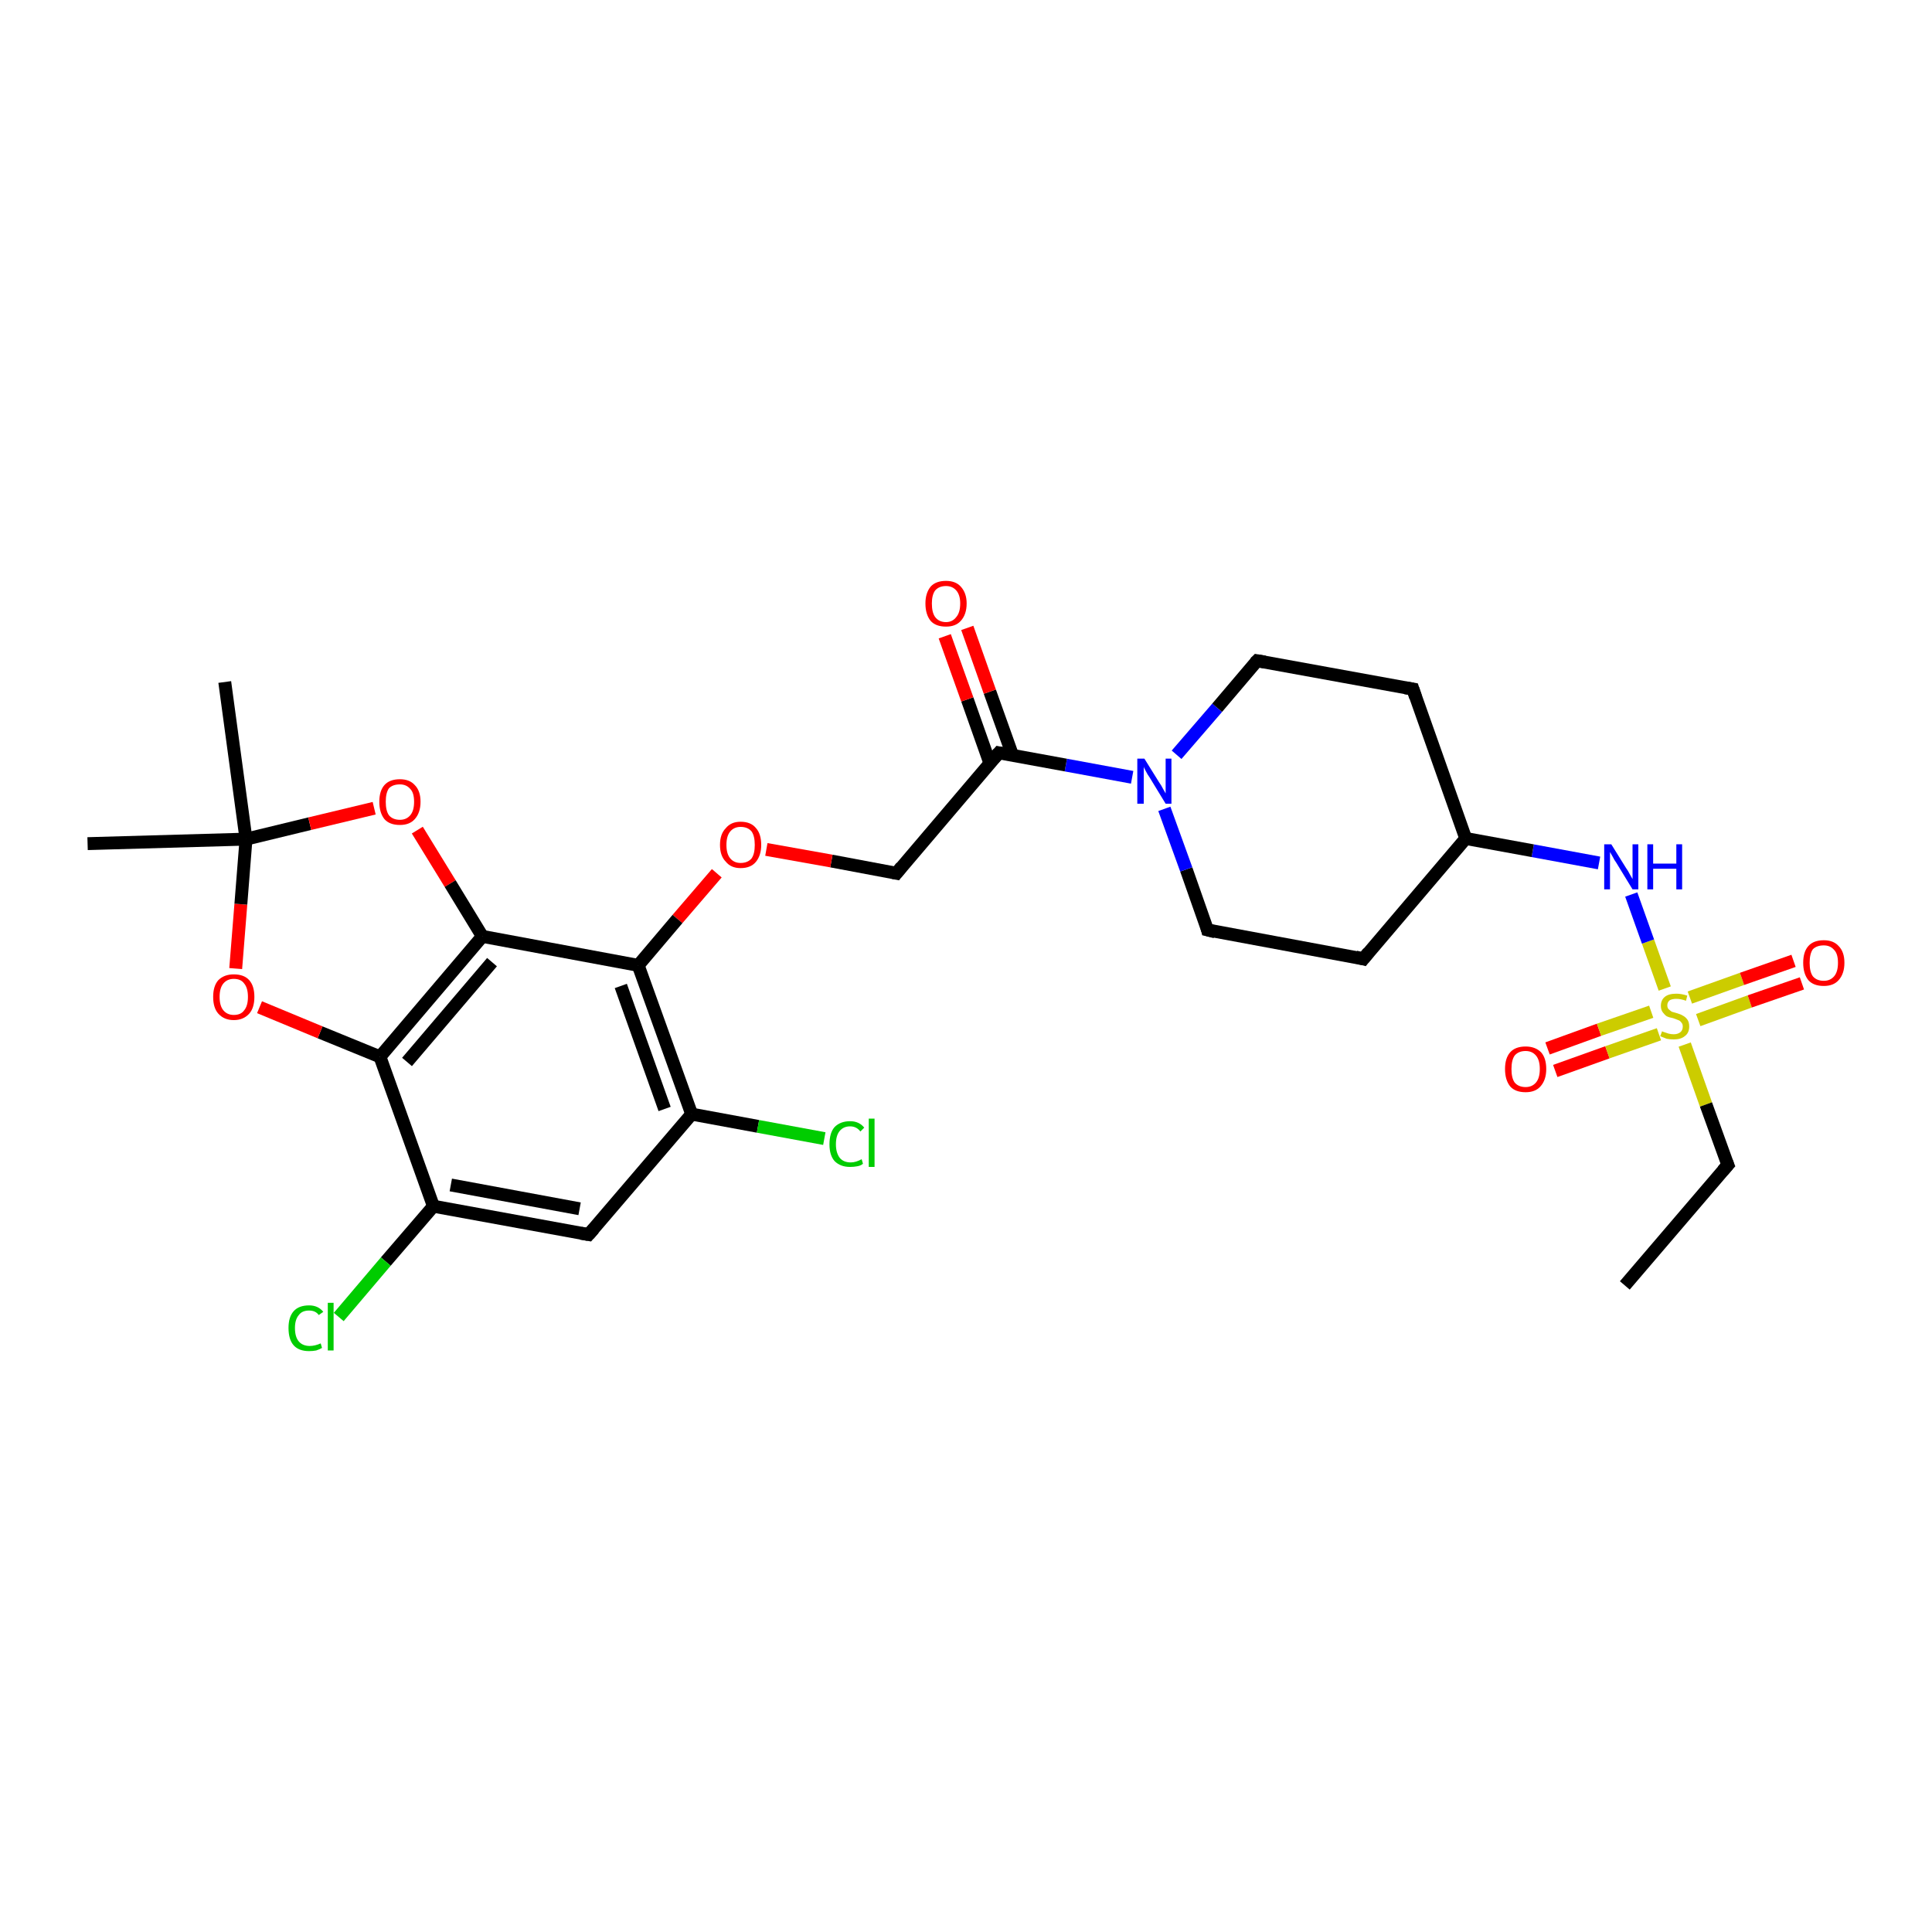 <?xml version='1.0' encoding='iso-8859-1'?>
<svg version='1.1' baseProfile='full'
              xmlns='http://www.w3.org/2000/svg'
                      xmlns:rdkit='http://www.rdkit.org/xml'
                      xmlns:xlink='http://www.w3.org/1999/xlink'
                  xml:space='preserve'
width='300px' height='300px' viewBox='0 0 300 300'>
<!-- END OF HEADER -->
<rect style='opacity:1.0;fill:#FFFFFF;stroke:none' width='300.0' height='300.0' x='0.0' y='0.0'> </rect>
<path class='bond-0 atom-0 atom-1' d='M 240.3,162.8 L 248.3,159.9' style='fill:none;fill-rule:evenodd;stroke:#FF0000;stroke-width:2.0px;stroke-linecap:butt;stroke-linejoin:miter;stroke-opacity:1' />
<path class='bond-0 atom-0 atom-1' d='M 248.3,159.9 L 256.4,157.1' style='fill:none;fill-rule:evenodd;stroke:#CCCC00;stroke-width:2.0px;stroke-linecap:butt;stroke-linejoin:miter;stroke-opacity:1' />
<path class='bond-0 atom-0 atom-1' d='M 241.5,166.3 L 249.6,163.4' style='fill:none;fill-rule:evenodd;stroke:#FF0000;stroke-width:2.0px;stroke-linecap:butt;stroke-linejoin:miter;stroke-opacity:1' />
<path class='bond-0 atom-0 atom-1' d='M 249.6,163.4 L 257.6,160.6' style='fill:none;fill-rule:evenodd;stroke:#CCCC00;stroke-width:2.0px;stroke-linecap:butt;stroke-linejoin:miter;stroke-opacity:1' />
<path class='bond-1 atom-1 atom-2' d='M 263.7,158.4 L 271.7,155.5' style='fill:none;fill-rule:evenodd;stroke:#CCCC00;stroke-width:2.0px;stroke-linecap:butt;stroke-linejoin:miter;stroke-opacity:1' />
<path class='bond-1 atom-1 atom-2' d='M 271.7,155.5 L 279.8,152.7' style='fill:none;fill-rule:evenodd;stroke:#FF0000;stroke-width:2.0px;stroke-linecap:butt;stroke-linejoin:miter;stroke-opacity:1' />
<path class='bond-1 atom-1 atom-2' d='M 262.4,154.9 L 270.5,152.0' style='fill:none;fill-rule:evenodd;stroke:#CCCC00;stroke-width:2.0px;stroke-linecap:butt;stroke-linejoin:miter;stroke-opacity:1' />
<path class='bond-1 atom-1 atom-2' d='M 270.5,152.0 L 278.5,149.2' style='fill:none;fill-rule:evenodd;stroke:#FF0000;stroke-width:2.0px;stroke-linecap:butt;stroke-linejoin:miter;stroke-opacity:1' />
<path class='bond-2 atom-1 atom-3' d='M 258.5,153.5 L 255.9,146.2' style='fill:none;fill-rule:evenodd;stroke:#CCCC00;stroke-width:2.0px;stroke-linecap:butt;stroke-linejoin:miter;stroke-opacity:1' />
<path class='bond-2 atom-1 atom-3' d='M 255.9,146.2 L 253.3,138.9' style='fill:none;fill-rule:evenodd;stroke:#0000FF;stroke-width:2.0px;stroke-linecap:butt;stroke-linejoin:miter;stroke-opacity:1' />
<path class='bond-3 atom-3 atom-4' d='M 248.3,134.0 L 238.0,132.1' style='fill:none;fill-rule:evenodd;stroke:#0000FF;stroke-width:2.0px;stroke-linecap:butt;stroke-linejoin:miter;stroke-opacity:1' />
<path class='bond-3 atom-3 atom-4' d='M 238.0,132.1 L 227.6,130.2' style='fill:none;fill-rule:evenodd;stroke:#000000;stroke-width:2.0px;stroke-linecap:butt;stroke-linejoin:miter;stroke-opacity:1' />
<path class='bond-4 atom-4 atom-5' d='M 227.6,130.2 L 211.7,148.9' style='fill:none;fill-rule:evenodd;stroke:#000000;stroke-width:2.0px;stroke-linecap:butt;stroke-linejoin:miter;stroke-opacity:1' />
<path class='bond-5 atom-5 atom-6' d='M 211.7,148.9 L 187.5,144.4' style='fill:none;fill-rule:evenodd;stroke:#000000;stroke-width:2.0px;stroke-linecap:butt;stroke-linejoin:miter;stroke-opacity:1' />
<path class='bond-6 atom-6 atom-7' d='M 187.5,144.4 L 184.2,135.0' style='fill:none;fill-rule:evenodd;stroke:#000000;stroke-width:2.0px;stroke-linecap:butt;stroke-linejoin:miter;stroke-opacity:1' />
<path class='bond-6 atom-6 atom-7' d='M 184.2,135.0 L 180.8,125.6' style='fill:none;fill-rule:evenodd;stroke:#0000FF;stroke-width:2.0px;stroke-linecap:butt;stroke-linejoin:miter;stroke-opacity:1' />
<path class='bond-7 atom-7 atom-8' d='M 175.8,120.7 L 165.5,118.8' style='fill:none;fill-rule:evenodd;stroke:#0000FF;stroke-width:2.0px;stroke-linecap:butt;stroke-linejoin:miter;stroke-opacity:1' />
<path class='bond-7 atom-7 atom-8' d='M 165.5,118.8 L 155.1,116.9' style='fill:none;fill-rule:evenodd;stroke:#000000;stroke-width:2.0px;stroke-linecap:butt;stroke-linejoin:miter;stroke-opacity:1' />
<path class='bond-8 atom-8 atom-9' d='M 157.2,117.2 L 153.7,107.4' style='fill:none;fill-rule:evenodd;stroke:#000000;stroke-width:2.0px;stroke-linecap:butt;stroke-linejoin:miter;stroke-opacity:1' />
<path class='bond-8 atom-8 atom-9' d='M 153.7,107.4 L 150.2,97.5' style='fill:none;fill-rule:evenodd;stroke:#FF0000;stroke-width:2.0px;stroke-linecap:butt;stroke-linejoin:miter;stroke-opacity:1' />
<path class='bond-8 atom-8 atom-9' d='M 153.7,118.5 L 150.2,108.6' style='fill:none;fill-rule:evenodd;stroke:#000000;stroke-width:2.0px;stroke-linecap:butt;stroke-linejoin:miter;stroke-opacity:1' />
<path class='bond-8 atom-8 atom-9' d='M 150.2,108.6 L 146.7,98.8' style='fill:none;fill-rule:evenodd;stroke:#FF0000;stroke-width:2.0px;stroke-linecap:butt;stroke-linejoin:miter;stroke-opacity:1' />
<path class='bond-9 atom-8 atom-10' d='M 155.1,116.9 L 139.2,135.6' style='fill:none;fill-rule:evenodd;stroke:#000000;stroke-width:2.0px;stroke-linecap:butt;stroke-linejoin:miter;stroke-opacity:1' />
<path class='bond-10 atom-10 atom-11' d='M 139.2,135.6 L 129.1,133.7' style='fill:none;fill-rule:evenodd;stroke:#000000;stroke-width:2.0px;stroke-linecap:butt;stroke-linejoin:miter;stroke-opacity:1' />
<path class='bond-10 atom-10 atom-11' d='M 129.1,133.7 L 119.0,131.9' style='fill:none;fill-rule:evenodd;stroke:#FF0000;stroke-width:2.0px;stroke-linecap:butt;stroke-linejoin:miter;stroke-opacity:1' />
<path class='bond-11 atom-11 atom-12' d='M 111.3,135.6 L 105.2,142.7' style='fill:none;fill-rule:evenodd;stroke:#FF0000;stroke-width:2.0px;stroke-linecap:butt;stroke-linejoin:miter;stroke-opacity:1' />
<path class='bond-11 atom-11 atom-12' d='M 105.2,142.7 L 99.1,149.9' style='fill:none;fill-rule:evenodd;stroke:#000000;stroke-width:2.0px;stroke-linecap:butt;stroke-linejoin:miter;stroke-opacity:1' />
<path class='bond-12 atom-12 atom-13' d='M 99.1,149.9 L 107.4,173.0' style='fill:none;fill-rule:evenodd;stroke:#000000;stroke-width:2.0px;stroke-linecap:butt;stroke-linejoin:miter;stroke-opacity:1' />
<path class='bond-12 atom-12 atom-13' d='M 96.4,153.1 L 103.2,172.2' style='fill:none;fill-rule:evenodd;stroke:#000000;stroke-width:2.0px;stroke-linecap:butt;stroke-linejoin:miter;stroke-opacity:1' />
<path class='bond-13 atom-13 atom-14' d='M 107.4,173.0 L 117.7,174.9' style='fill:none;fill-rule:evenodd;stroke:#000000;stroke-width:2.0px;stroke-linecap:butt;stroke-linejoin:miter;stroke-opacity:1' />
<path class='bond-13 atom-13 atom-14' d='M 117.7,174.9 L 128.0,176.8' style='fill:none;fill-rule:evenodd;stroke:#00CC00;stroke-width:2.0px;stroke-linecap:butt;stroke-linejoin:miter;stroke-opacity:1' />
<path class='bond-14 atom-13 atom-15' d='M 107.4,173.0 L 91.4,191.7' style='fill:none;fill-rule:evenodd;stroke:#000000;stroke-width:2.0px;stroke-linecap:butt;stroke-linejoin:miter;stroke-opacity:1' />
<path class='bond-15 atom-15 atom-16' d='M 91.4,191.7 L 67.3,187.3' style='fill:none;fill-rule:evenodd;stroke:#000000;stroke-width:2.0px;stroke-linecap:butt;stroke-linejoin:miter;stroke-opacity:1' />
<path class='bond-15 atom-15 atom-16' d='M 90.0,187.7 L 70.0,184.0' style='fill:none;fill-rule:evenodd;stroke:#000000;stroke-width:2.0px;stroke-linecap:butt;stroke-linejoin:miter;stroke-opacity:1' />
<path class='bond-16 atom-16 atom-17' d='M 67.3,187.3 L 59.9,195.9' style='fill:none;fill-rule:evenodd;stroke:#000000;stroke-width:2.0px;stroke-linecap:butt;stroke-linejoin:miter;stroke-opacity:1' />
<path class='bond-16 atom-16 atom-17' d='M 59.9,195.9 L 52.6,204.5' style='fill:none;fill-rule:evenodd;stroke:#00CC00;stroke-width:2.0px;stroke-linecap:butt;stroke-linejoin:miter;stroke-opacity:1' />
<path class='bond-17 atom-16 atom-18' d='M 67.3,187.3 L 59.0,164.1' style='fill:none;fill-rule:evenodd;stroke:#000000;stroke-width:2.0px;stroke-linecap:butt;stroke-linejoin:miter;stroke-opacity:1' />
<path class='bond-18 atom-18 atom-19' d='M 59.0,164.1 L 49.7,160.3' style='fill:none;fill-rule:evenodd;stroke:#000000;stroke-width:2.0px;stroke-linecap:butt;stroke-linejoin:miter;stroke-opacity:1' />
<path class='bond-18 atom-18 atom-19' d='M 49.7,160.3 L 40.3,156.4' style='fill:none;fill-rule:evenodd;stroke:#FF0000;stroke-width:2.0px;stroke-linecap:butt;stroke-linejoin:miter;stroke-opacity:1' />
<path class='bond-19 atom-19 atom-20' d='M 36.6,150.4 L 37.4,140.4' style='fill:none;fill-rule:evenodd;stroke:#FF0000;stroke-width:2.0px;stroke-linecap:butt;stroke-linejoin:miter;stroke-opacity:1' />
<path class='bond-19 atom-19 atom-20' d='M 37.4,140.4 L 38.2,130.3' style='fill:none;fill-rule:evenodd;stroke:#000000;stroke-width:2.0px;stroke-linecap:butt;stroke-linejoin:miter;stroke-opacity:1' />
<path class='bond-20 atom-20 atom-21' d='M 38.2,130.3 L 48.1,127.9' style='fill:none;fill-rule:evenodd;stroke:#000000;stroke-width:2.0px;stroke-linecap:butt;stroke-linejoin:miter;stroke-opacity:1' />
<path class='bond-20 atom-20 atom-21' d='M 48.1,127.9 L 58.1,125.5' style='fill:none;fill-rule:evenodd;stroke:#FF0000;stroke-width:2.0px;stroke-linecap:butt;stroke-linejoin:miter;stroke-opacity:1' />
<path class='bond-21 atom-21 atom-22' d='M 64.8,128.9 L 69.9,137.2' style='fill:none;fill-rule:evenodd;stroke:#FF0000;stroke-width:2.0px;stroke-linecap:butt;stroke-linejoin:miter;stroke-opacity:1' />
<path class='bond-21 atom-21 atom-22' d='M 69.9,137.2 L 74.9,145.4' style='fill:none;fill-rule:evenodd;stroke:#000000;stroke-width:2.0px;stroke-linecap:butt;stroke-linejoin:miter;stroke-opacity:1' />
<path class='bond-22 atom-20 atom-23' d='M 38.2,130.3 L 13.6,131.0' style='fill:none;fill-rule:evenodd;stroke:#000000;stroke-width:2.0px;stroke-linecap:butt;stroke-linejoin:miter;stroke-opacity:1' />
<path class='bond-23 atom-20 atom-24' d='M 38.2,130.3 L 34.9,105.9' style='fill:none;fill-rule:evenodd;stroke:#000000;stroke-width:2.0px;stroke-linecap:butt;stroke-linejoin:miter;stroke-opacity:1' />
<path class='bond-24 atom-7 atom-25' d='M 182.7,117.2 L 189.0,109.9' style='fill:none;fill-rule:evenodd;stroke:#0000FF;stroke-width:2.0px;stroke-linecap:butt;stroke-linejoin:miter;stroke-opacity:1' />
<path class='bond-24 atom-7 atom-25' d='M 189.0,109.9 L 195.2,102.6' style='fill:none;fill-rule:evenodd;stroke:#000000;stroke-width:2.0px;stroke-linecap:butt;stroke-linejoin:miter;stroke-opacity:1' />
<path class='bond-25 atom-25 atom-26' d='M 195.2,102.6 L 219.4,107.0' style='fill:none;fill-rule:evenodd;stroke:#000000;stroke-width:2.0px;stroke-linecap:butt;stroke-linejoin:miter;stroke-opacity:1' />
<path class='bond-26 atom-1 atom-27' d='M 261.6,162.2 L 264.9,171.5' style='fill:none;fill-rule:evenodd;stroke:#CCCC00;stroke-width:2.0px;stroke-linecap:butt;stroke-linejoin:miter;stroke-opacity:1' />
<path class='bond-26 atom-1 atom-27' d='M 264.9,171.5 L 268.3,180.9' style='fill:none;fill-rule:evenodd;stroke:#000000;stroke-width:2.0px;stroke-linecap:butt;stroke-linejoin:miter;stroke-opacity:1' />
<path class='bond-27 atom-27 atom-28' d='M 268.3,180.9 L 252.3,199.6' style='fill:none;fill-rule:evenodd;stroke:#000000;stroke-width:2.0px;stroke-linecap:butt;stroke-linejoin:miter;stroke-opacity:1' />
<path class='bond-28 atom-22 atom-18' d='M 74.9,145.4 L 59.0,164.1' style='fill:none;fill-rule:evenodd;stroke:#000000;stroke-width:2.0px;stroke-linecap:butt;stroke-linejoin:miter;stroke-opacity:1' />
<path class='bond-28 atom-22 atom-18' d='M 76.4,149.4 L 63.2,164.9' style='fill:none;fill-rule:evenodd;stroke:#000000;stroke-width:2.0px;stroke-linecap:butt;stroke-linejoin:miter;stroke-opacity:1' />
<path class='bond-29 atom-22 atom-12' d='M 74.9,145.4 L 99.1,149.9' style='fill:none;fill-rule:evenodd;stroke:#000000;stroke-width:2.0px;stroke-linecap:butt;stroke-linejoin:miter;stroke-opacity:1' />
<path class='bond-30 atom-26 atom-4' d='M 219.4,107.0 L 227.6,130.2' style='fill:none;fill-rule:evenodd;stroke:#000000;stroke-width:2.0px;stroke-linecap:butt;stroke-linejoin:miter;stroke-opacity:1' />
<path d='M 212.5,147.9 L 211.7,148.9 L 210.5,148.6' style='fill:none;stroke:#000000;stroke-width:2.0px;stroke-linecap:butt;stroke-linejoin:miter;stroke-opacity:1;' />
<path d='M 188.7,144.7 L 187.5,144.4 L 187.4,144.0' style='fill:none;stroke:#000000;stroke-width:2.0px;stroke-linecap:butt;stroke-linejoin:miter;stroke-opacity:1;' />
<path d='M 155.6,117.0 L 155.1,116.9 L 154.3,117.8' style='fill:none;stroke:#000000;stroke-width:2.0px;stroke-linecap:butt;stroke-linejoin:miter;stroke-opacity:1;' />
<path d='M 140.0,134.6 L 139.2,135.6 L 138.7,135.5' style='fill:none;stroke:#000000;stroke-width:2.0px;stroke-linecap:butt;stroke-linejoin:miter;stroke-opacity:1;' />
<path d='M 92.2,190.8 L 91.4,191.7 L 90.2,191.5' style='fill:none;stroke:#000000;stroke-width:2.0px;stroke-linecap:butt;stroke-linejoin:miter;stroke-opacity:1;' />
<path d='M 194.9,102.9 L 195.2,102.6 L 196.4,102.8' style='fill:none;stroke:#000000;stroke-width:2.0px;stroke-linecap:butt;stroke-linejoin:miter;stroke-opacity:1;' />
<path d='M 218.2,106.8 L 219.4,107.0 L 219.8,108.2' style='fill:none;stroke:#000000;stroke-width:2.0px;stroke-linecap:butt;stroke-linejoin:miter;stroke-opacity:1;' />
<path d='M 268.1,180.4 L 268.3,180.9 L 267.5,181.8' style='fill:none;stroke:#000000;stroke-width:2.0px;stroke-linecap:butt;stroke-linejoin:miter;stroke-opacity:1;' />
<path class='atom-0' d='M 233.7 166.0
Q 233.7 164.3, 234.5 163.4
Q 235.3 162.5, 236.9 162.5
Q 238.4 162.5, 239.3 163.4
Q 240.1 164.3, 240.1 166.0
Q 240.1 167.7, 239.2 168.7
Q 238.4 169.6, 236.9 169.6
Q 235.3 169.6, 234.5 168.7
Q 233.7 167.7, 233.7 166.0
M 236.9 168.8
Q 237.9 168.8, 238.5 168.1
Q 239.1 167.4, 239.1 166.0
Q 239.1 164.6, 238.5 163.9
Q 237.9 163.2, 236.9 163.2
Q 235.8 163.2, 235.2 163.9
Q 234.7 164.6, 234.7 166.0
Q 234.7 167.4, 235.2 168.1
Q 235.8 168.8, 236.9 168.8
' fill='#FF0000'/>
<path class='atom-1' d='M 258.1 160.1
Q 258.1 160.2, 258.5 160.3
Q 258.8 160.4, 259.1 160.5
Q 259.5 160.6, 259.9 160.6
Q 260.5 160.6, 260.9 160.3
Q 261.3 160.0, 261.3 159.4
Q 261.3 159.0, 261.1 158.8
Q 260.9 158.5, 260.6 158.4
Q 260.3 158.3, 259.8 158.1
Q 259.2 158.0, 258.8 157.8
Q 258.5 157.6, 258.2 157.2
Q 257.9 156.8, 257.9 156.2
Q 257.9 155.3, 258.5 154.8
Q 259.1 154.3, 260.3 154.3
Q 261.1 154.3, 262.0 154.6
L 261.8 155.4
Q 261.0 155.1, 260.3 155.1
Q 259.7 155.1, 259.3 155.3
Q 258.9 155.6, 258.9 156.1
Q 258.9 156.5, 259.1 156.7
Q 259.3 156.9, 259.6 157.1
Q 259.9 157.2, 260.3 157.3
Q 261.0 157.5, 261.3 157.7
Q 261.7 157.9, 262.0 158.3
Q 262.3 158.7, 262.3 159.4
Q 262.3 160.4, 261.6 160.9
Q 261.0 161.4, 259.9 161.4
Q 259.3 161.4, 258.8 161.3
Q 258.3 161.1, 257.8 160.9
L 258.1 160.1
' fill='#CCCC00'/>
<path class='atom-2' d='M 280.0 149.5
Q 280.0 147.8, 280.8 146.9
Q 281.6 146.0, 283.2 146.0
Q 284.7 146.0, 285.5 146.9
Q 286.4 147.8, 286.4 149.5
Q 286.4 151.2, 285.5 152.2
Q 284.7 153.1, 283.2 153.1
Q 281.6 153.1, 280.8 152.2
Q 280.0 151.2, 280.0 149.5
M 283.2 152.3
Q 284.2 152.3, 284.8 151.6
Q 285.4 150.9, 285.4 149.5
Q 285.4 148.1, 284.8 147.5
Q 284.2 146.8, 283.2 146.8
Q 282.1 146.8, 281.5 147.4
Q 281.0 148.1, 281.0 149.5
Q 281.0 150.9, 281.5 151.6
Q 282.1 152.3, 283.2 152.3
' fill='#FF0000'/>
<path class='atom-3' d='M 250.2 131.1
L 252.5 134.8
Q 252.8 135.2, 253.1 135.8
Q 253.5 136.5, 253.5 136.5
L 253.5 131.1
L 254.4 131.1
L 254.4 138.1
L 253.5 138.1
L 251.0 134.0
Q 250.7 133.6, 250.4 133.0
Q 250.1 132.5, 250.0 132.3
L 250.0 138.1
L 249.1 138.1
L 249.1 131.1
L 250.2 131.1
' fill='#0000FF'/>
<path class='atom-3' d='M 255.8 131.1
L 256.7 131.1
L 256.7 134.1
L 260.3 134.1
L 260.3 131.1
L 261.2 131.1
L 261.2 138.1
L 260.3 138.1
L 260.3 134.9
L 256.7 134.9
L 256.7 138.1
L 255.8 138.1
L 255.8 131.1
' fill='#0000FF'/>
<path class='atom-7' d='M 177.7 117.8
L 180.0 121.5
Q 180.3 121.9, 180.6 122.5
Q 181.0 123.2, 181.0 123.2
L 181.0 117.8
L 181.9 117.8
L 181.9 124.8
L 181.0 124.8
L 178.5 120.7
Q 178.2 120.3, 177.9 119.7
Q 177.6 119.2, 177.6 119.0
L 177.6 124.8
L 176.6 124.8
L 176.6 117.8
L 177.7 117.8
' fill='#0000FF'/>
<path class='atom-9' d='M 143.7 93.7
Q 143.7 92.1, 144.5 91.1
Q 145.3 90.2, 146.9 90.2
Q 148.4 90.2, 149.2 91.1
Q 150.1 92.1, 150.1 93.7
Q 150.1 95.4, 149.2 96.4
Q 148.4 97.3, 146.9 97.3
Q 145.3 97.3, 144.5 96.4
Q 143.7 95.4, 143.7 93.7
M 146.9 96.6
Q 147.9 96.6, 148.5 95.8
Q 149.1 95.1, 149.1 93.7
Q 149.1 92.4, 148.5 91.7
Q 147.9 91.0, 146.9 91.0
Q 145.8 91.0, 145.2 91.7
Q 144.7 92.4, 144.7 93.7
Q 144.7 95.1, 145.2 95.8
Q 145.8 96.6, 146.9 96.6
' fill='#FF0000'/>
<path class='atom-11' d='M 111.8 131.2
Q 111.8 129.5, 112.7 128.6
Q 113.5 127.6, 115.0 127.6
Q 116.6 127.6, 117.4 128.6
Q 118.2 129.5, 118.2 131.2
Q 118.2 132.8, 117.4 133.8
Q 116.6 134.8, 115.0 134.8
Q 113.5 134.8, 112.7 133.8
Q 111.8 132.9, 111.8 131.2
M 115.0 134.0
Q 116.1 134.0, 116.7 133.3
Q 117.2 132.6, 117.2 131.2
Q 117.2 129.8, 116.7 129.1
Q 116.1 128.4, 115.0 128.4
Q 114.0 128.4, 113.4 129.1
Q 112.8 129.8, 112.8 131.2
Q 112.8 132.6, 113.4 133.3
Q 114.0 134.0, 115.0 134.0
' fill='#FF0000'/>
<path class='atom-14' d='M 128.8 177.7
Q 128.8 175.9, 129.6 175.0
Q 130.5 174.1, 132.0 174.1
Q 133.4 174.1, 134.2 175.1
L 133.6 175.7
Q 133.0 174.9, 132.0 174.9
Q 131.0 174.9, 130.4 175.6
Q 129.8 176.3, 129.8 177.7
Q 129.8 179.0, 130.4 179.8
Q 131.0 180.5, 132.1 180.5
Q 132.9 180.5, 133.8 180.0
L 134.0 180.7
Q 133.7 181.0, 133.1 181.1
Q 132.6 181.2, 132.0 181.2
Q 130.5 181.2, 129.6 180.3
Q 128.8 179.4, 128.8 177.7
' fill='#00CC00'/>
<path class='atom-14' d='M 134.9 173.7
L 135.8 173.7
L 135.8 181.2
L 134.9 181.2
L 134.9 173.7
' fill='#00CC00'/>
<path class='atom-17' d='M 44.8 206.2
Q 44.8 204.5, 45.6 203.6
Q 46.4 202.7, 48.0 202.7
Q 49.4 202.7, 50.2 203.7
L 49.5 204.2
Q 49.0 203.5, 48.0 203.5
Q 46.9 203.5, 46.4 204.2
Q 45.8 204.9, 45.8 206.2
Q 45.8 207.6, 46.4 208.3
Q 47.0 209.0, 48.1 209.0
Q 48.9 209.0, 49.8 208.6
L 50.0 209.3
Q 49.7 209.5, 49.1 209.7
Q 48.6 209.8, 48.0 209.8
Q 46.4 209.8, 45.6 208.9
Q 44.8 208.0, 44.8 206.2
' fill='#00CC00'/>
<path class='atom-17' d='M 50.9 202.3
L 51.8 202.3
L 51.8 209.7
L 50.9 209.7
L 50.9 202.3
' fill='#00CC00'/>
<path class='atom-19' d='M 33.1 154.8
Q 33.1 153.1, 33.9 152.2
Q 34.8 151.3, 36.3 151.3
Q 37.9 151.3, 38.7 152.2
Q 39.5 153.1, 39.5 154.8
Q 39.5 156.5, 38.7 157.4
Q 37.8 158.4, 36.3 158.4
Q 34.8 158.4, 33.9 157.4
Q 33.1 156.5, 33.1 154.8
M 36.3 157.6
Q 37.4 157.6, 37.9 156.9
Q 38.5 156.2, 38.5 154.8
Q 38.5 153.4, 37.9 152.7
Q 37.4 152.0, 36.3 152.0
Q 35.3 152.0, 34.7 152.7
Q 34.1 153.4, 34.1 154.8
Q 34.1 156.2, 34.7 156.9
Q 35.3 157.6, 36.3 157.6
' fill='#FF0000'/>
<path class='atom-21' d='M 58.9 124.5
Q 58.9 122.8, 59.7 121.9
Q 60.5 121.0, 62.1 121.0
Q 63.6 121.0, 64.4 121.9
Q 65.3 122.8, 65.3 124.5
Q 65.3 126.2, 64.4 127.2
Q 63.6 128.1, 62.1 128.1
Q 60.5 128.1, 59.7 127.2
Q 58.9 126.2, 58.9 124.5
M 62.1 127.3
Q 63.1 127.3, 63.7 126.6
Q 64.3 125.9, 64.3 124.5
Q 64.3 123.1, 63.7 122.5
Q 63.1 121.8, 62.1 121.8
Q 61.0 121.8, 60.4 122.4
Q 59.9 123.1, 59.9 124.5
Q 59.9 125.9, 60.4 126.6
Q 61.0 127.3, 62.1 127.3
' fill='#FF0000'/>
</svg>
